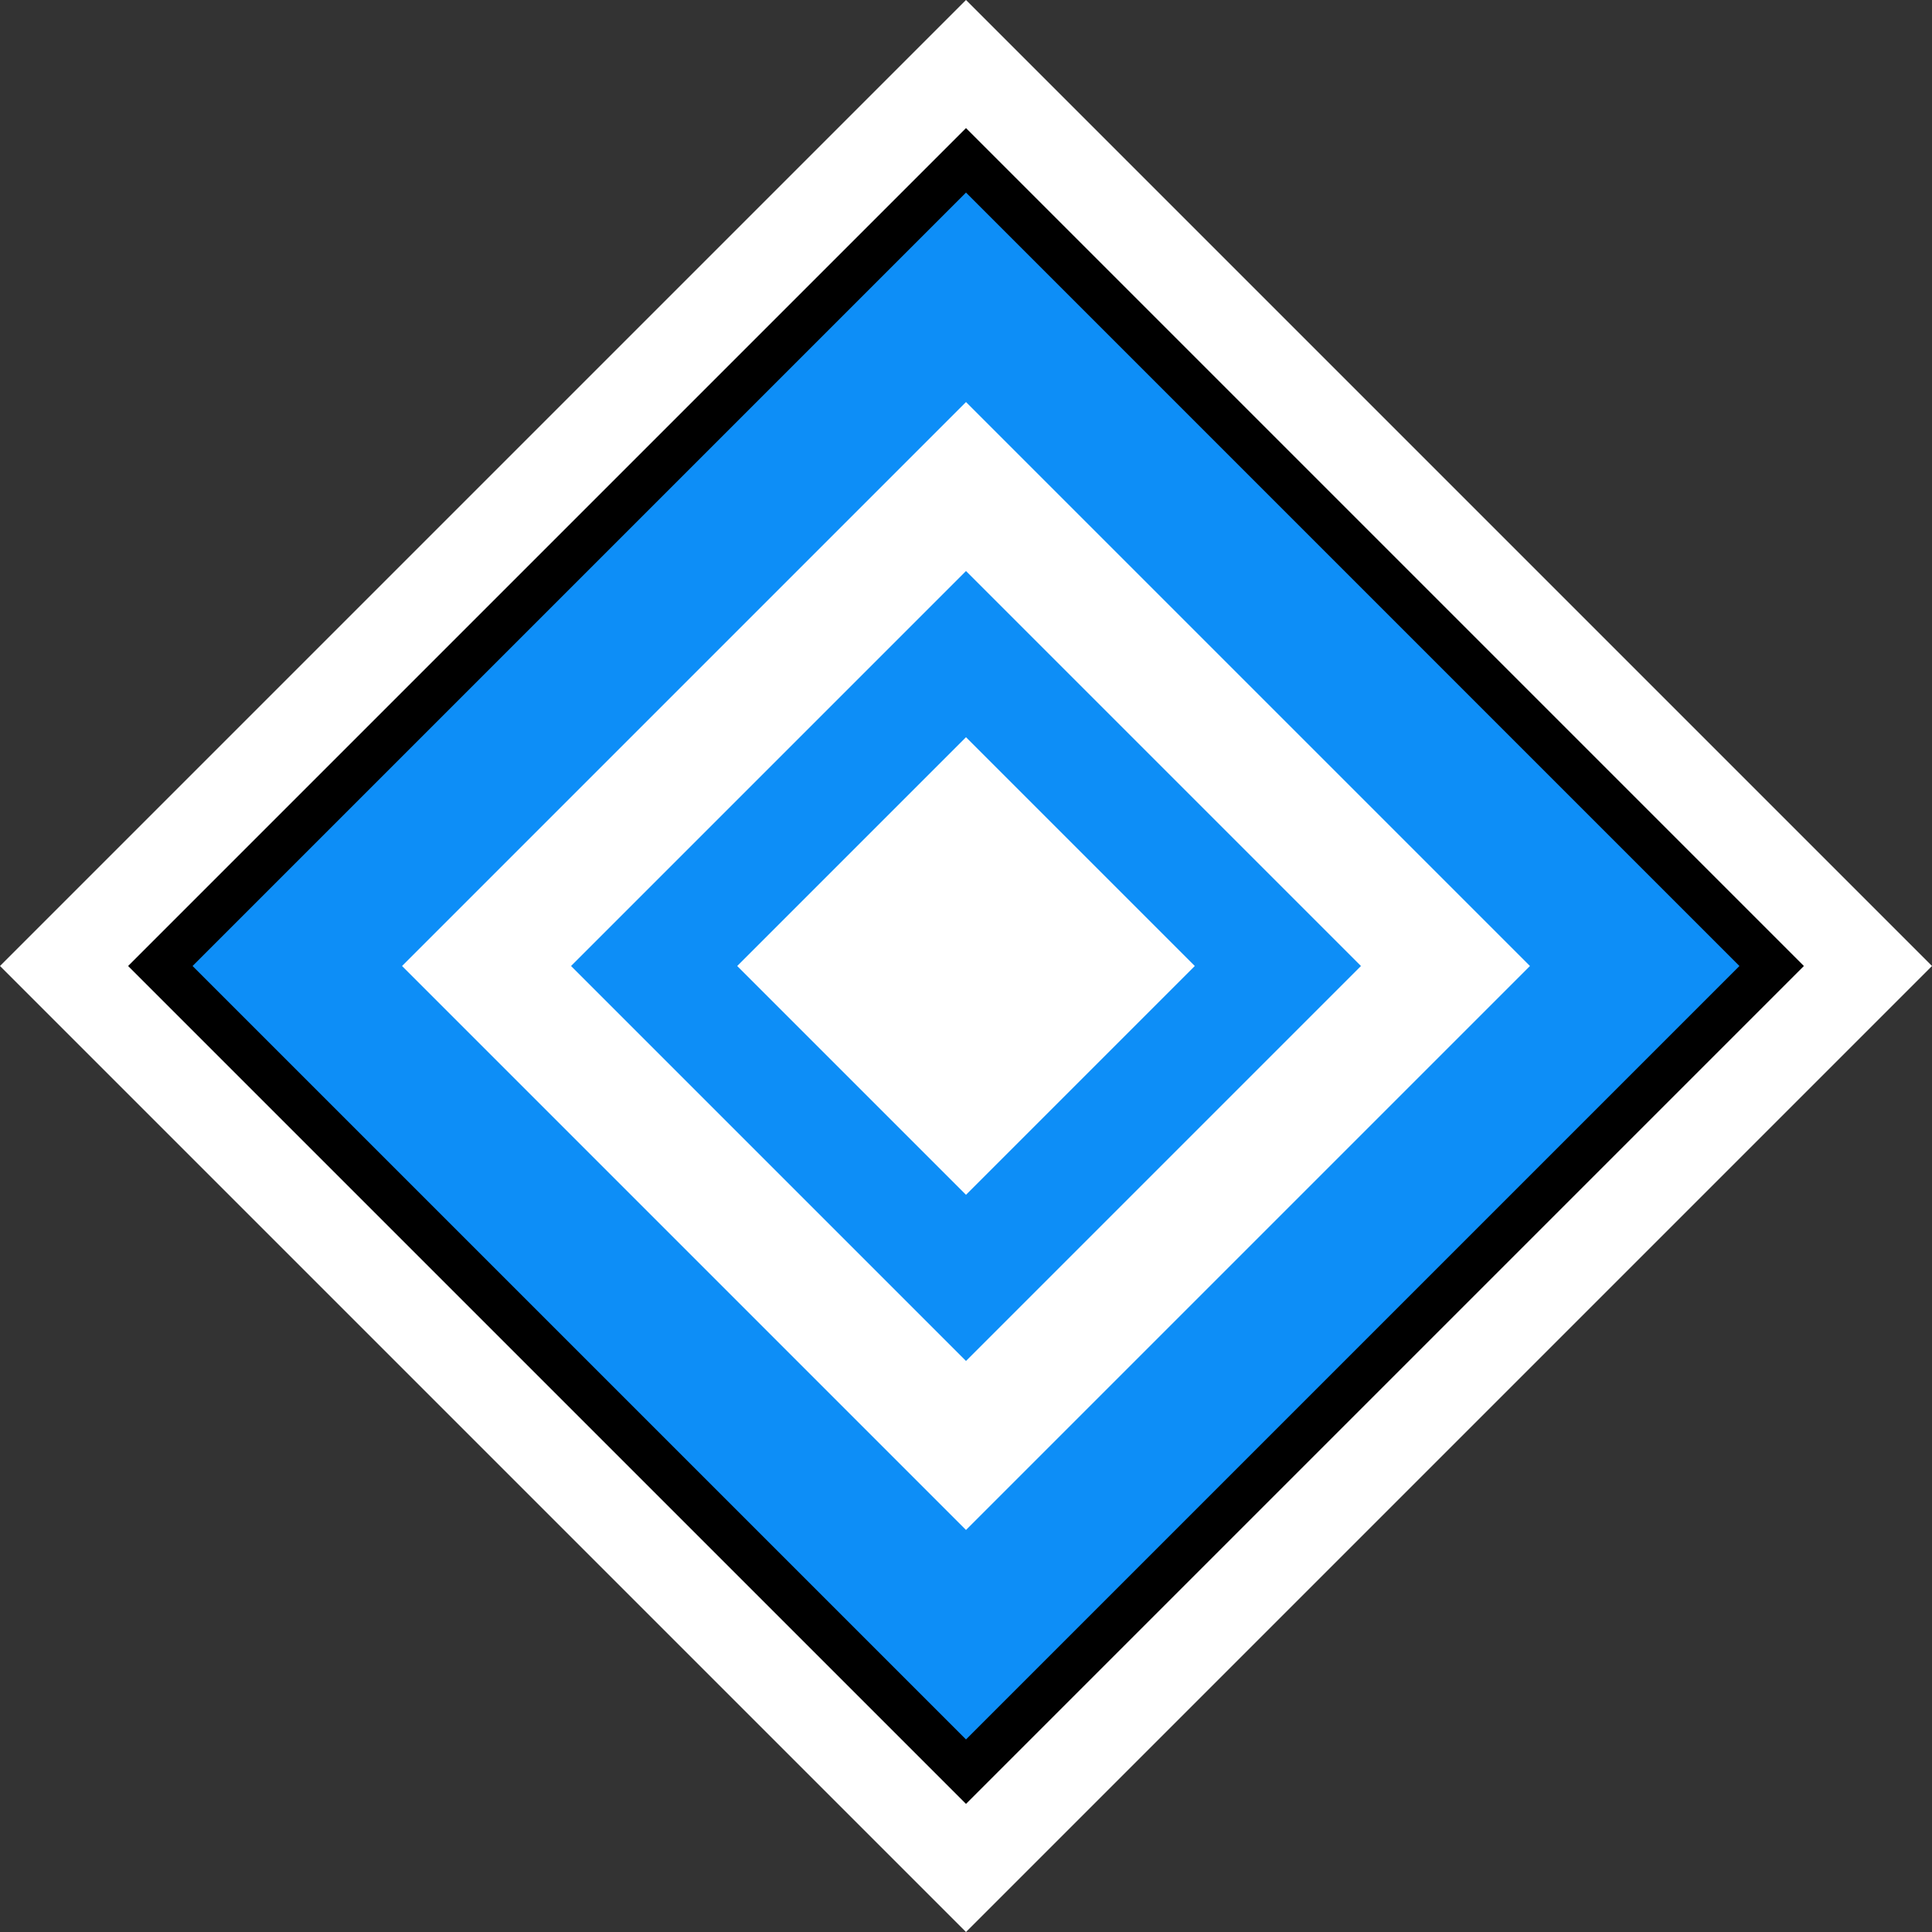 <?xml version="1.0" encoding="UTF-8" standalone="no"?>
<svg
   xmlns:dc="http://purl.org/dc/elements/1.1/"
   xmlns:cc="http://creativecommons.org/ns#"
   xmlns:rdf="http://www.w3.org/1999/02/22-rdf-syntax-ns#"
   xmlns:svg="http://www.w3.org/2000/svg"
   xmlns="http://www.w3.org/2000/svg"
   height="296.84"
   width="296.84"
   version="1.1"
   id="svg3045">
  <rect width="100%" height="100%" fill="#333333" stroke="none"/>
  <defs
     id="defs3049" />
  <path
     style="opacity:1;fill:#ffffff;fill-opacity:1;stroke:none;stroke-width:7;stroke-linecap:square;stroke-linejoin:miter;stroke-miterlimit:4;stroke-dasharray:none;stroke-opacity:0.565"
     d="M 148.42,0 0,148.42 148.42,296.84 296.84,148.42 148.42,0 Z m 0,24.633 L 272.207,148.42 148.42,272.207 24.633,148.42 148.42,24.633 Z"
     id="rect6979" />
  <path
     style="opacity:1;fill:#0d8ef7;fill-opacity:1;stroke:#000000;stroke-width:7;stroke-linecap:square;stroke-linejoin:miter;stroke-miterlimit:4;stroke-dasharray:none;stroke-opacity:1"
     d="M 24.633,148.42 148.42,24.633 272.206,148.42 148.42,272.206 Z"
     id="rect6977" />
  <path
     id="path4237"
     d="M 148.42 61.77 L 61.77 148.42 L 148.42 235.07 L 235.07 148.42 L 148.42 61.77 z M 148.42 87.764 L 209.074 148.42 L 148.42 209.074 L 87.764 148.42 L 148.42 87.764 z M 148.42 113.24 L 113.24 148.42 L 148.42 183.6 L 183.6 148.42 L 148.42 113.24 z "
     style="opacity:1;fill:#ffffff;fill-opacity:1;stroke:none;stroke-width:4.9;stroke-linecap:square;stroke-linejoin:miter;stroke-miterlimit:4;stroke-dasharray:none;stroke-opacity:0.494" />
  <path
     id="path4239"
     d="M 148.42 87.764 L 87.764 148.42 L 148.42 209.074 L 209.074 148.42 L 148.42 87.764 z M 148.42 113.24 L 183.6 148.42 L 148.42 183.6 L 113.24 148.42 L 148.42 113.24 z "
     style="opacity:1;fill:#0d8ef7;fill-opacity:1;stroke:none;stroke-width:4.9;stroke-linecap:square;stroke-linejoin:miter;stroke-miterlimit:4;stroke-dasharray:none;stroke-opacity:0.494" />
</svg>
